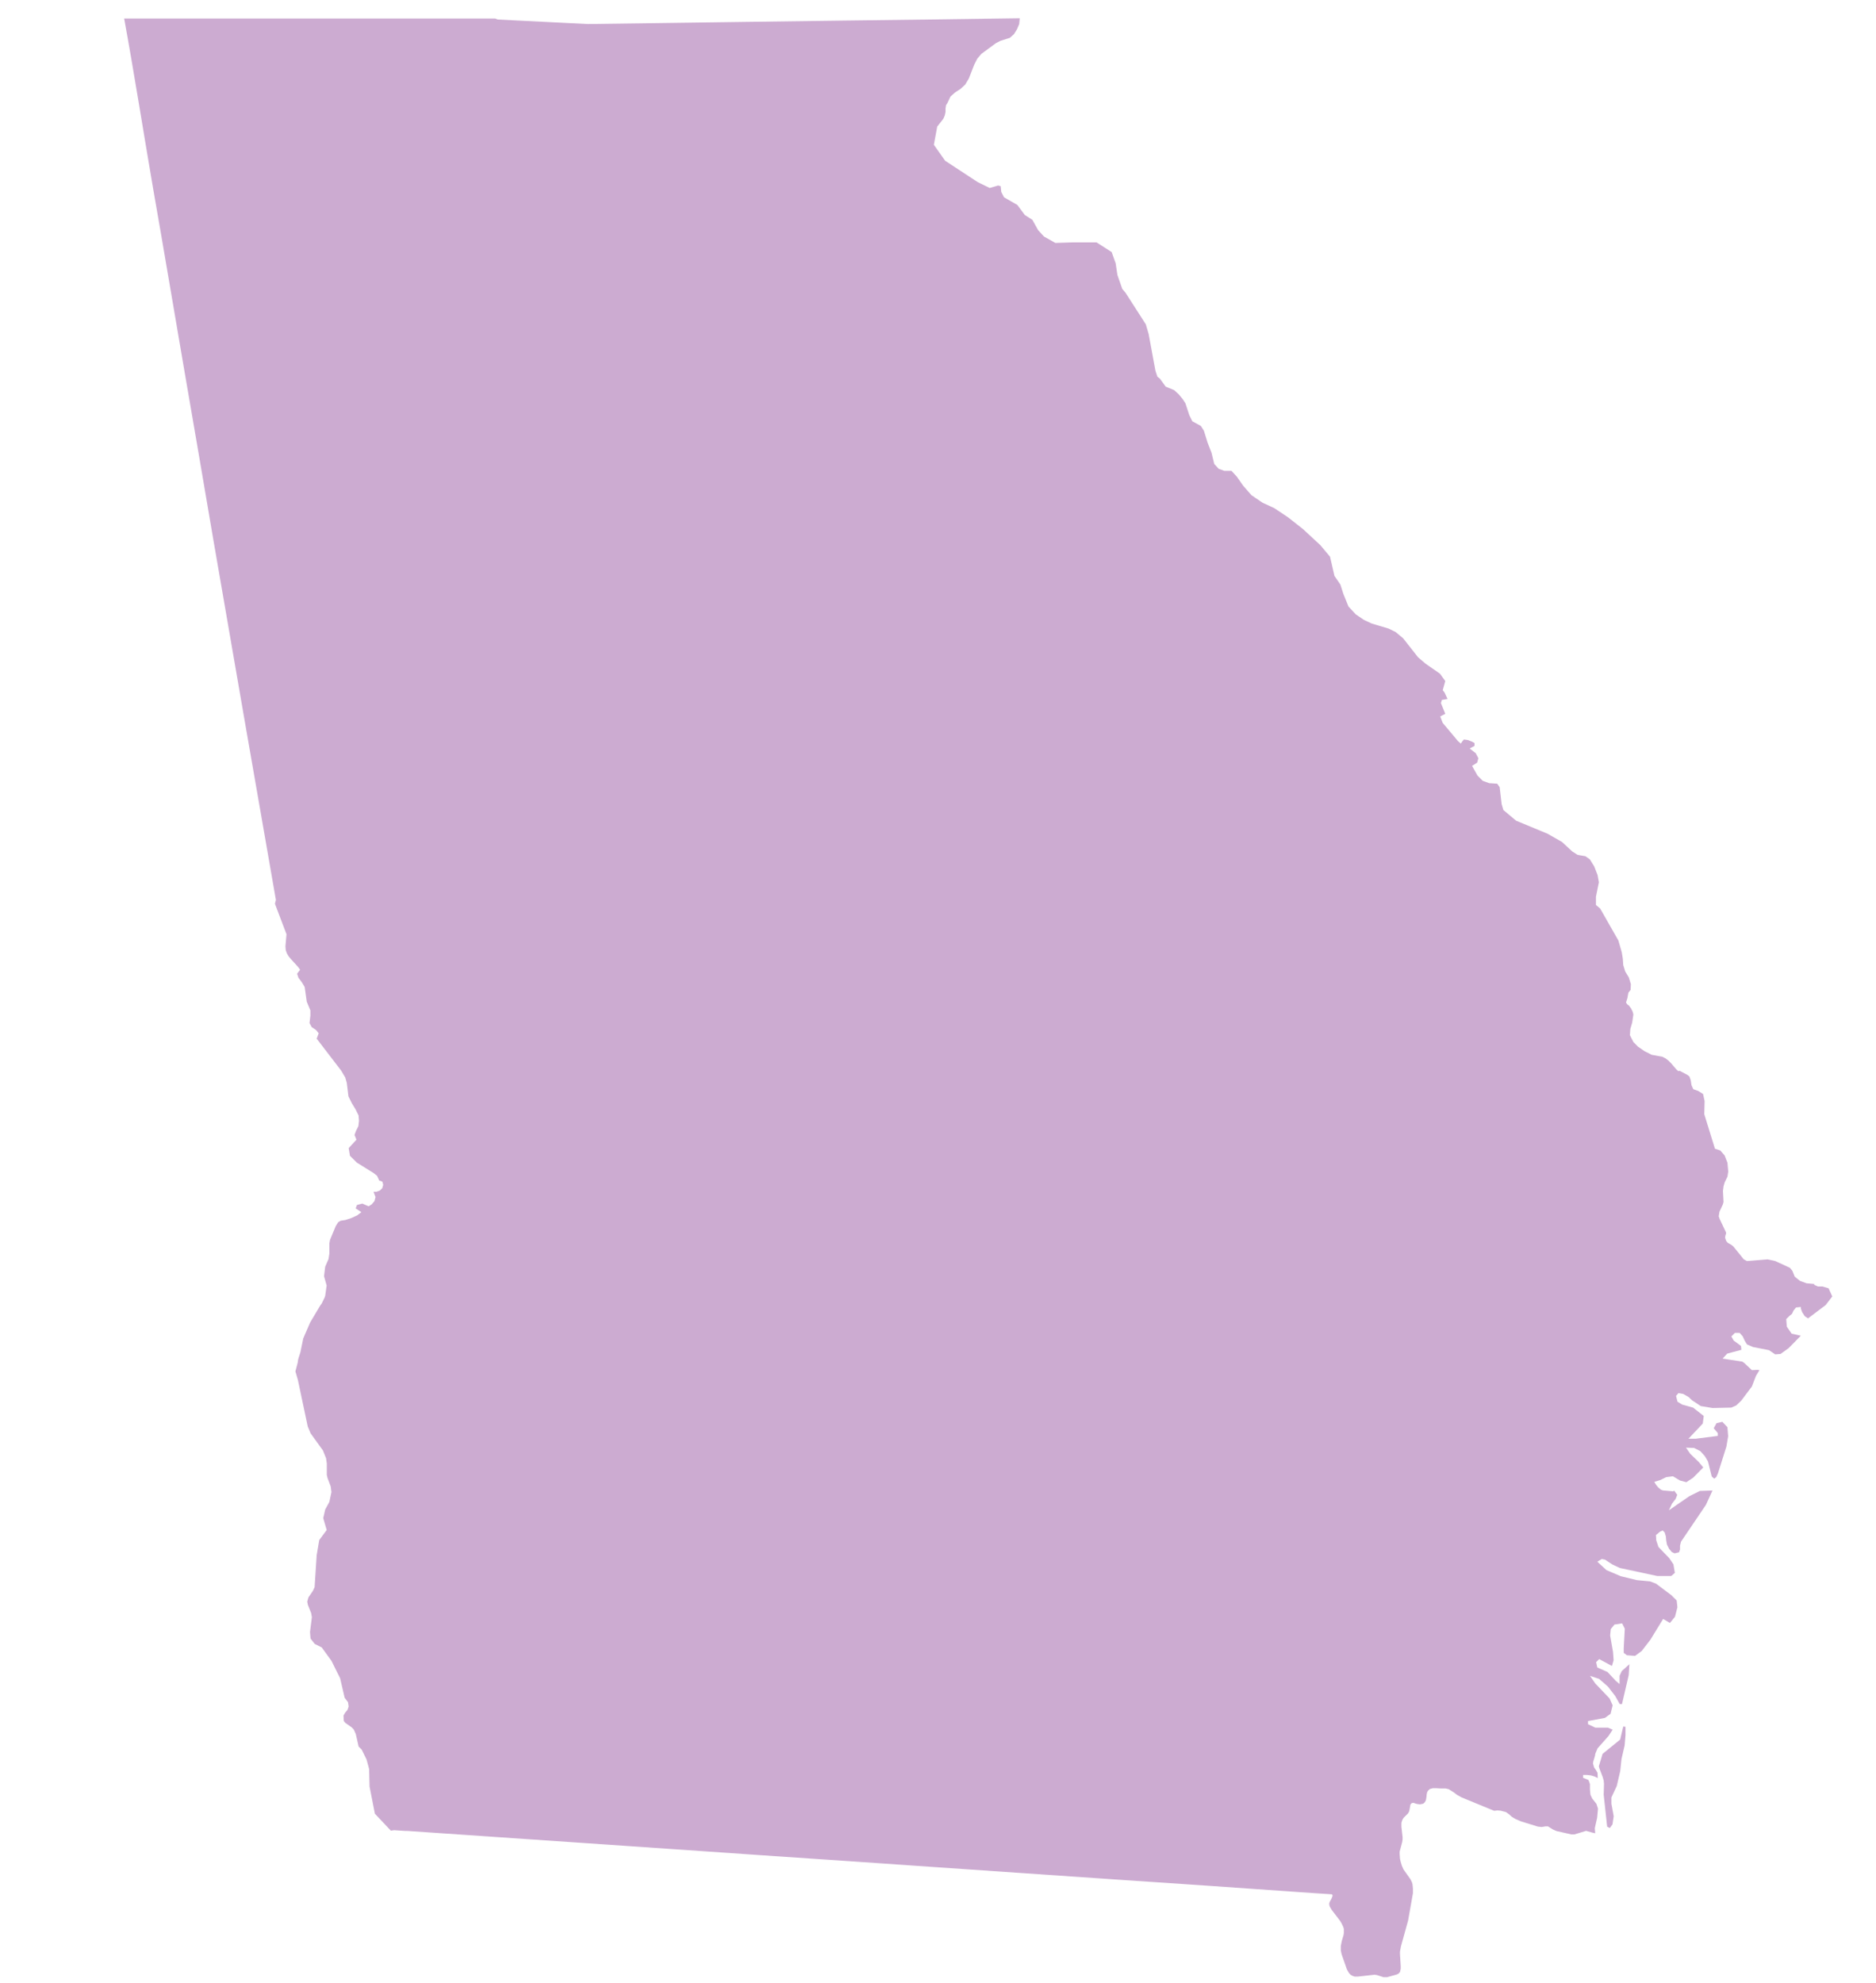 <svg id="Alabama" xmlns="http://www.w3.org/2000/svg" viewBox="0 0 351.89 371.93"><defs><style>.cls-1{fill:#ccabd1;}</style></defs><title>state</title><path class="cls-1" d="M304.48,323.78l-.58,2.45-3.3,2.68-.7,2.34.14.47.57,1.49.2.69.06.66-.06,2,.65,6,.5.26.5-.69.23-1.53-.43-2.33,0-1.19,1-2.14.65-2.78.24-2.28.59-2.55.16-1.9,0-1.6ZM343,241.6l-1.15-.34H341l-.67-.3-.06-.18-.06,0-1.34-.12-1.23-.45-1-.8-.43-1.08-.46-.57L333,236.49l-1.46-.32-3.87.32-.59-.33-1.94-2.4-.35-.29-.72-.41-.29-.36-.2-.57.06-.44.12-.32,0-.25-1.19-2.51-.18-.51.14-.87.63-1.35.13-.47-.11-2.06.11-.87.22-.76.52-1.07.14-.93-.14-1.66-.54-1.38-.81-.93-1-.33-2-6.47.06-2.47-.29-1.33-.93-.57-.9-.32-.34-.76-.14-.91-.24-.7-.35-.29-1.49-.79-.24.06-.36-.3-1-1.17-.49-.49-.54-.42-.61-.31-2-.37-1.38-.7-1.21-.84-.85-.86-.65-1.28.08-1.17.35-1.2.22-1.53-.14-.53-.31-.61-.4-.53-.31-.22L305,188l.26-.83.18-1,.42-.54.05-1.07-.39-1.27-.67-1.1-.37-1.21-.08-1.19-.2-1.22-.63-2.19-3.42-6-.79-.67v-1.54l.55-2.71-.24-1.35-.63-1.62-.83-1.34-.83-.58-1.46-.25-1-.64L293,157.9l-2.72-1.55-5.89-2.44-2.39-2-.33-1.1-.37-3.19-.46-.65-1.51-.1-1.2-.44-1-1-1-1.8.95-.61.22-.83-.48-.93-1.14-.89.9-.49v-.53l-.45-.26-.8-.31-.75-.1-.31.38-.26.39-.55-.49-2.85-3.4-.46-1.2.95-.5-.82-2,.18-.6,1.06-.18-.57-1.23-.33-.41.48-1.72-1-1.38-2.68-1.86L266,123.27l-2.81-3.57-1.4-1.17-1.32-.65-3.18-.95-1.44-.67-1.56-1.06-1.35-1.46-.95-2.34-.57-1.78L250.31,108l-.83-3.6-1.82-2.17-3.24-3L241.59,97,239,95.28l-2.17-1-2.07-1.4-1.58-1.8L232,89.39,231,88.3h-1.34l-1.07-.39-.83-.91-.51-2.1-.74-1.9-.69-2.23-.57-.89L223.65,79l-.56-1.13-.73-2.23-.52-.8-.75-.91-.85-.77-1.58-.65L217.56,71l-.46-.35-.37-1.12-1.27-6.88-.53-1.82-3.81-5.93-.61-.72-.91-2.61-.33-2.19-.75-2.11-2.83-1.81h-4.57l-3.16.1-2.15-1.21-1.09-1.2-1.07-1.92-1.42-.91-1.41-1.89L188.33,37l-.52-1-.11-1.09-.48-.12-1.58.46-2.25-1.1-6.1-4-2.12-3,.63-3.42,1.14-1.44.28-.65.14-.65,0-.65.09-.61.28-.45.55-1.17.89-.79,1-.65.88-.81.68-1.14,1-2.57.59-1.16.76-.89,2.72-2,.85-.44,1.78-.57.77-.69.57-.93.4-.95.1-1,0-.1q-16.95.25-33.9.45c-11,.13-22,.31-32.94.45l-14.17.19-16.9-.85-.48-.19H23.29c1.94,10.63,3.61,21.31,5.45,32,2,11.36,3.89,22.72,5.85,34.08Q37.32,85.35,40,101.12c1.92,11.19,3.89,22.37,5.81,33.56Q48.64,151,51.5,167.32l.25,1.44-.18.73,2.17,5.71-.2,2.28.06.71.22.61.33.56.42.5,1.34,1.47.38.53-.56.75.26.77.61.8.55.91.39,2.77.68,1.62,0,1-.16,1.38.41.76.8.53.51.63-.38,1,4.6,6,.77,1.3.28,1,.31,2.53L66,206.9l.69,1.13.57,1.16.08,1,0-.25v.59l0-.33-.12,1-.44.87-.28.77.36.89-1.46,1.58.24,1.44,1.3,1.28L70.1,220l.63.51.42.91.29.05.3.16.14.57-.18.63-.47.44-.6.22-.57,0,.38,1-.2.76-.51.6-.59.37-1.18-.51-1,.26-.24.65,1.07.7-.79.6-1.11.51-1.1.36-.91.14-.46.29-.45.73-1.07,2.57-.12.67,0,1.93-.16,1L61,237.54l-.22,1.78.49,1.76L61,243l-.09.29-.57,1.17-.28.38L58.18,248l-1.3,3-.54,2.63-.33,1-.1.39-.06.48-.44,1.68.46,1.58,1.85,8.74.54,1.3L60.57,272l.59,1.46.14,1,0,2.14.14.59.59,1.56.14,1.07-.4,1.86L61,283.08l-.37,1.62.65,2.23-1.4,1.88-.48,2.84-.39,6-.32.69-.84,1.23-.22.79.12.61.61,1.52.14.78-.35,2.79.1,1.22.77,1,1.34.68,1.82,2.51,1.62,3.26.85,3.66.63.83.12.8-.22.64-.41.49-.2.33-.14.26.06,1,.29.36,1.17.82.41.42.38.85.53,2.34.57.57.91,1.84.49,1.81.08,3.28,1,5.1,3,3.18.59-.09,2.12.14.43,0c11.14.75,22.29,1.55,33.43,2.29s22.11,1.54,33.17,2.28,21.82,1.48,32.73,2.24q17.13,1.19,34.27,2.35,16.18,1.07,32.35,2.22c2.46.17,4.93.35,7.39.5l.14.12v.24l-.2.49-.28.5-.12.29v.32l.08.32.36.63,1.58,2.06.29.49.32.68.1.35,0,.36,0,.39-.06.42-.33,1.12-.18.91,0,.45,0,.38.14.69,1,2.87.38.67.25.28.36.24.47.16.63,0,3.1-.35.45.07,1.25.4.34,0h.29l1.84-.51.35-.18.26-.3.13-.61,0-.48-.14-2.23,0-.48.18-1,1.34-4.82.91-5.14,0-.89-.08-.77-.1-.38-.29-.59-1.29-1.82-.31-.69-.22-.72-.14-.61-.06-.9,0-.44.47-1.76.08-.5,0-.45-.22-1.92,0-.75.1-.35.14-.34.2-.3.8-.79.2-.37.1-.44.14-.82.2-.27.34-.09.69.22.56.07.6-.11.28-.24.22-.36.08-.37.07-.52v-.16l.1-.5.18-.31.33-.3.57-.16.52,0,.93.05.41,0,.52,0,.59.14,1,.63.51.4.91.51,6.1,2.51.6-.07.61.05,1,.26.65.46.44.41.67.41,1,.44,3.22,1,.73.08.7-.12.48,0,.9.57.68.3,2.77.63h.63l2.17-.66,1.21.34.5.11-.08-.95.44-1.94.16-1.73-.29-.89-.79-1-.34-.72-.09-1,0-1-.28-.76-1-.4v-.54l.75,0,.72.08.67.2.61.3-.05-1-.3-.51-.33-.46-.22-.76.05-.35.32-1.06.07-.43.42-1,2.06-2.33.77-1.17-.88-.38-2.36,0-1.38-.65v-.59l3.17-.59,1.06-.77.39-1.59-.57-1.28-2.68-2.81-1-1.44,1.71.57,1.66,1.45,1.36,1.76.85,1.52h.42l1.26-5.42.13-2.06-1.43,1.29-.41.89,0,1.54-.72-.61-1.54-1.65-1.92-.85-.22-1,.58-.57,2.39,1.29.31-1.08-.11-1.55-.54-3.09.12-1.2.69-.85,1.44-.22.5,1-.2,3.64,0,.89.59.45,1.54.12,1.25-.93,1.62-2.1,2.39-3.9,1.27.75.95-1.15.46-1.8-.14-1.26-1-1-2.88-2.16-1.11-.42-2.49-.24-3-.73-2.7-1.15-1.7-1.57.83-.51.61.12,1.34.89,1.46.68,7,1.5,2.61,0,.69-.59-.27-1.6-.81-1.19-2-2.07-.41-1.25-.06-1,.18-.11.55-.48.54-.25.37.37.22.74.07.77.14.77.4.79.51.61.53.24.83-.2.18-.51,0-.72.18-.75,4.67-6.9,1.24-2.7-2.37.08-2,1-3.81,2.63.57-1.23.7-.91.3-.76-.61-.83-.1.18-2-.18-.39-.16-.46-.39-.42-.51-.33-.54,1.08-.33,1.17-.56,1.25-.16,1.32.79,1.19.32,1.27-.83,1.91-1.94-.83-1-1.63-1.58-.78-1.13,1.53.06,1.15.59.85.93.59,1,.71,2.83.46.41.39-.3.32-.72,1.58-5,.33-1.94-.14-1.7-.95-1-1.09.25-.53.95.77.91v.53l-4.17.53-1.34,0,2.69-2.85.18-1.42-2-1.57-2.05-.57-.87-.53-.28-1.09.46-.53.89.16,1,.57.67.63,1.62,1.07,2.21.37,3.52-.08.91-.4.95-.9,2-2.66.77-2,.65-1.07-.36-.05-1.07.05-1.4-1.32-.38-.27-3.7-.57.85-.93,2.67-.72-.08-.73-1.36-1-.44-.77.68-.68.86,0,.58.65.41.87.4.65,1.13.49,3,.59,1.17.79,1-.08,1.51-1.09,2.29-2.33-1.72-.38-.91-1.32-.11-1.42.69-.67.39-.3.29-.63.46-.57.91-.1,0,.29.26.7.48.74.61.41,3.3-2.49,1.25-1.62Z"/></svg>